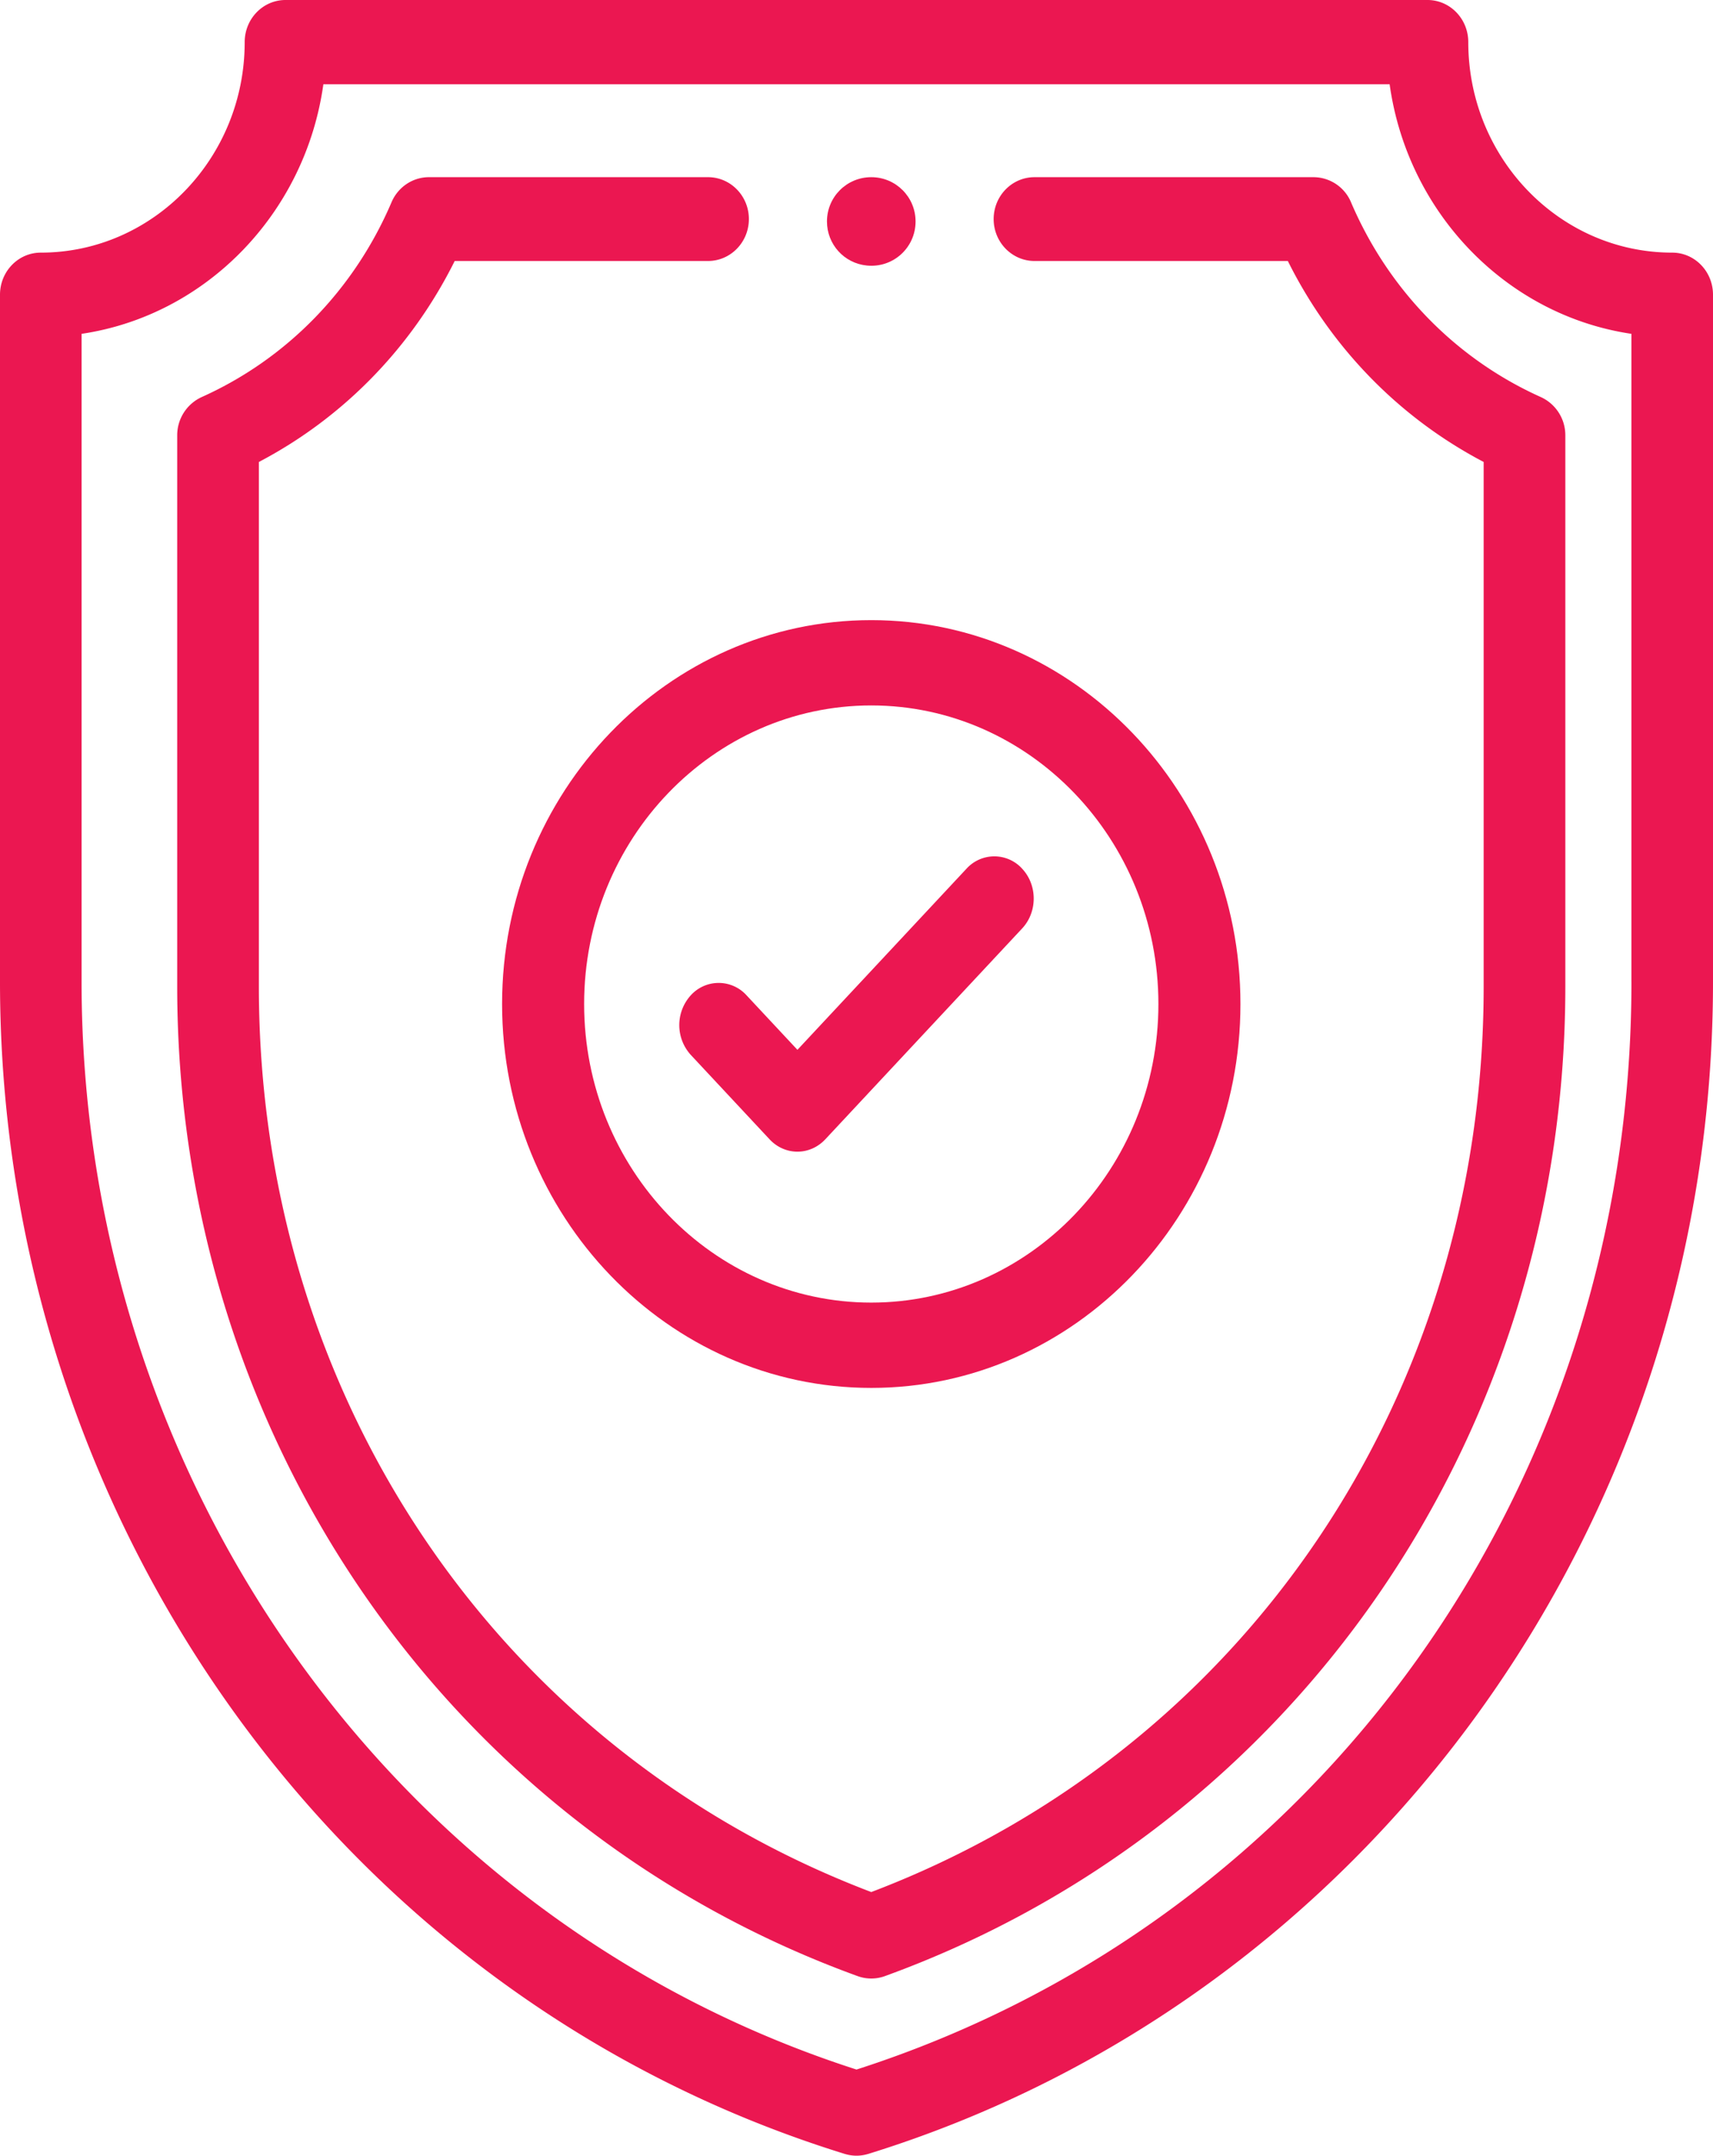 <svg xmlns="http://www.w3.org/2000/svg" width="58" height="73" viewBox="0 0 58 73">
    <g fill="#EB1751" fill-rule="nonzero">
        <path d="M29.5 6c-.832 0-1.5.67-1.5 1.5 0 .773.581 1.416 1.35 1.492.89.089 1.65-.604 1.65-1.492 0-.831-.67-1.5-1.5-1.5z"/>
        <path d="M56.619 8.555c-3.807 0-6.905-3.198-6.905-7.13 0-.787-.618-1.425-1.38-1.425H9.666c-.763 0-1.381.638-1.381 1.426 0 3.93-3.098 7.129-6.905 7.129C.618 8.555 0 9.193 0 9.98v23.268C0 51.38 11.447 67.628 28.603 72.94a1.345 1.345 0 0 0 .794 0C46.18 67.742 58 51.777 58 33.248V9.98c0-.787-.618-1.425-1.381-1.425zm-1.38 24.693c0 17.03-10.527 31.78-26.239 36.835C13.413 65.068 2.762 50.185 2.762 33.248V11.305c4.227-.627 7.58-4.089 8.187-8.453h36.102c.607 4.364 3.96 7.826 8.187 8.453v21.943z"/>
        <path d="M52.172 13.447c-2.883-1.295-5.165-3.639-6.428-6.597A1.382 1.382 0 0 0 44.478 6h-9.451c-.764 0-1.383.635-1.383 1.419 0 .783.62 1.419 1.383 1.419h8.577c1.46 2.934 3.772 5.307 6.631 6.806v17.767c0 13.885-8.12 25.865-20.735 30.661C16.886 59.276 8.765 47.296 8.765 33.411V15.644c2.859-1.499 5.17-3.872 6.631-6.806h8.577c.764 0 1.383-.636 1.383-1.42 0-.783-.62-1.418-1.383-1.418h-9.45c-.55 0-1.047.334-1.267.85-1.263 2.958-3.545 5.302-6.428 6.597a1.421 1.421 0 0 0-.828 1.3v18.664c0 15.211 9.167 28.469 23.039 33.508a1.35 1.35 0 0 0 .922 0C43.821 61.884 53 48.635 53 33.41V14.747a1.42 1.42 0 0 0-.828-1.3z"/>
        <path d="M29.5 21C22.608 21 17 26.832 17 34s5.608 13 12.5 13S42 41.168 42 34s-5.608-13-12.5-13zm0 23.111c-5.36 0-9.722-4.536-9.722-10.111 0-5.575 4.361-10.111 9.722-10.111 5.36 0 9.722 4.536 9.722 10.111 0 5.575-4.361 10.111-9.722 10.111z"/>
        <path d="M34.61 29.418a1.272 1.272 0 0 0-1.886 0L27 35.551l-1.724-1.847a1.272 1.272 0 0 0-1.886 0 1.502 1.502 0 0 0 0 2.02l2.667 2.858c.26.278.602.418.943.418.341 0 .682-.14.943-.418l6.667-7.143c.52-.558.52-1.463 0-2.02z"/>
    </g>
</svg>
